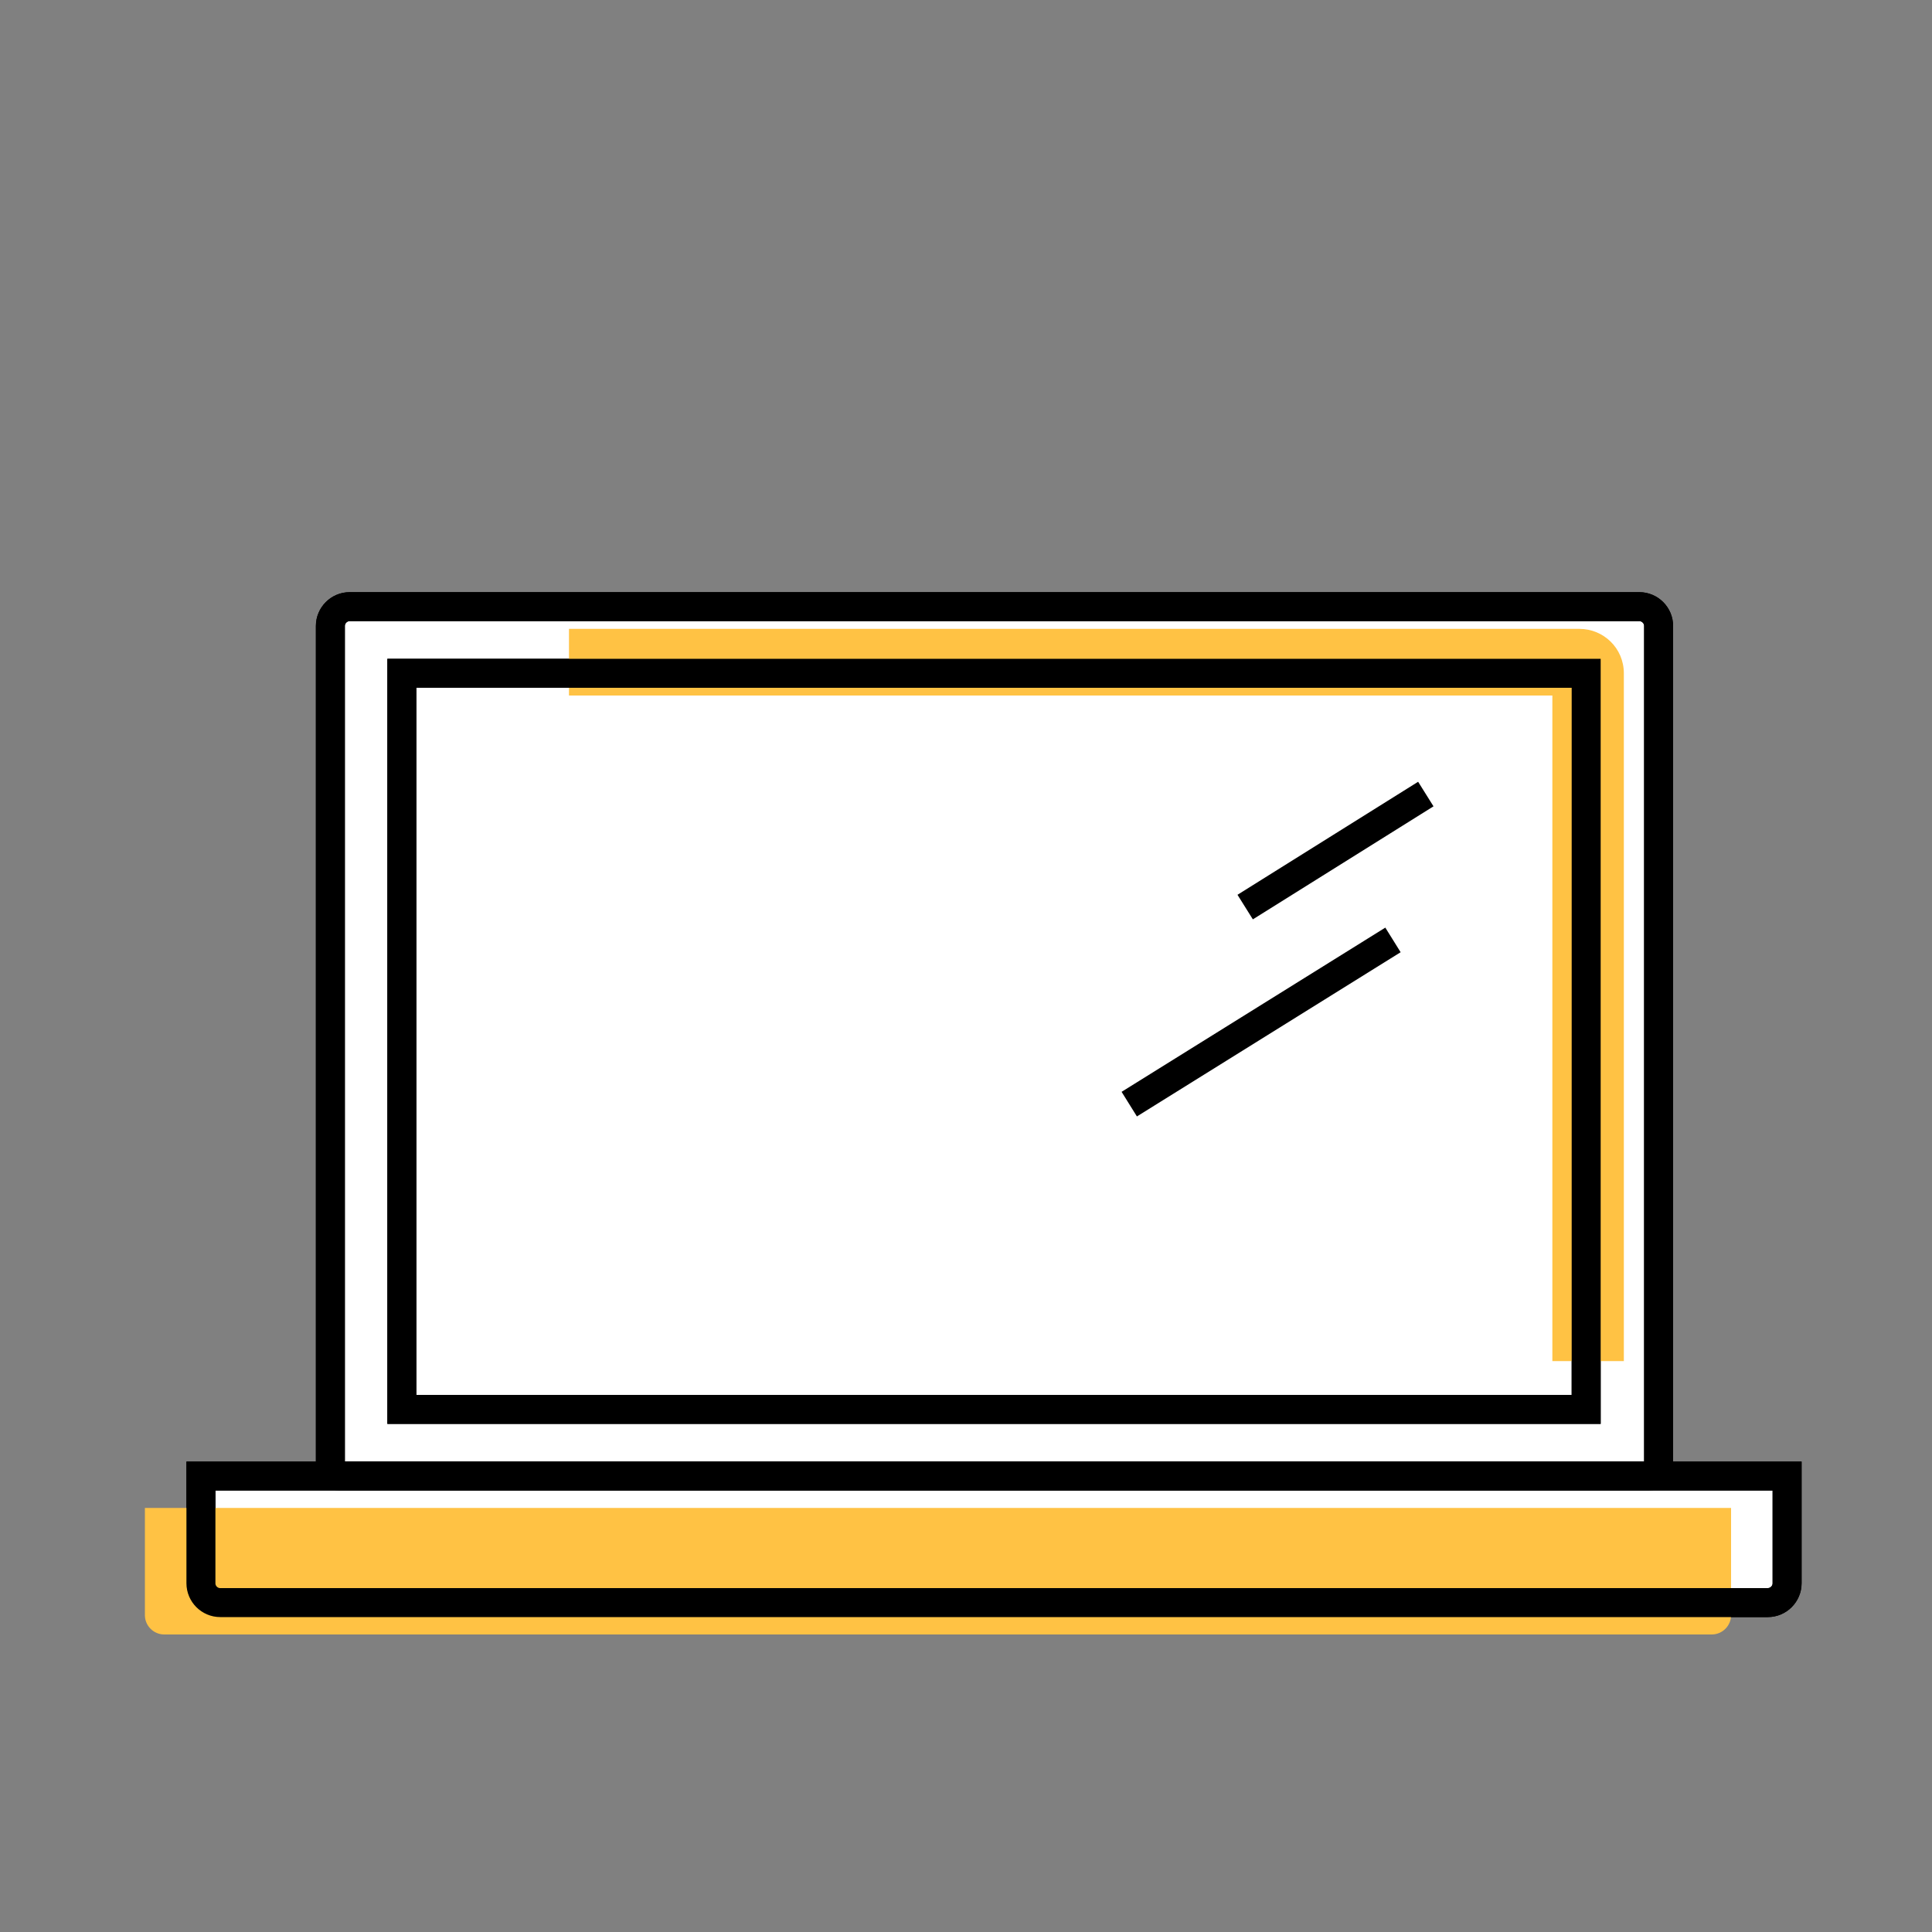 <?xml version="1.0" encoding="utf-8"?>
<!-- Generator: Adobe Illustrator 23.0.2, SVG Export Plug-In . SVG Version: 6.00 Build 0)  -->
<svg version="1.1" id="Capa_1" xmlns="http://www.w3.org/2000/svg" xmlns:xlink="http://www.w3.org/1999/xlink" x="0px" y="0px"
	 viewBox="0 0 200 200" style="enable-background:new 0 0 200 200;" xml:space="preserve">
<rect x="0" y="0" width="200" height="200" fill="#808080" stroke="none"/>
<style type="text/css">
	.st0{fill:#FFFFFF;stroke:#000000;stroke-width:3;stroke-miterlimit:10;}
	.st1{fill:#FFC244;}
	.st2{fill:none;stroke:#000000;stroke-width:3;stroke-miterlimit:10;}
	.st3{display:none;}
</style>
<g id="icons">
	<g>
		<path class="st0" d="M170.6,152.8H35.2c-0.6,0-1-0.4-1-1v-87c0-1.1,0.9-2,2-2h133.5c1.1,0,2,0.9,2,2v87
			C171.6,152.4,171.2,152.8,170.6,152.8z"/>
		<path class="st0" d="M183,165.9H22.8c-1.1,0-2-0.9-2-2v-11.1H185v11.1C185,165,184.1,165.9,183,165.9z"/>
		<rect x="41.6" y="69.7" class="st0" width="122.6" height="76.2"/>
		<path class="st1" d="M177.2,169.2H17c-1.1,0-2-0.9-2-2v-11.1h164.2v11.1C179.2,168.3,178.3,169.2,177.2,169.2z"/>
		<g>
			<path class="st1" d="M58.9,72h101.8v68.9h7.4V69.7c0-2.6-2.1-4.6-4.6-4.6H58.9V72z"/>
		</g>
		<path class="st2" d="M170.6,152.8H35.2c-0.6,0-1-0.4-1-1v-87c0-1.1,0.9-2,2-2h133.5c1.1,0,2,0.9,2,2v87
			C171.6,152.4,171.2,152.8,170.6,152.8z"/>
		<path class="st2" d="M183,165.9H22.8c-1.1,0-2-0.9-2-2v-11.1H185v11.1C185,165,184.1,165.9,183,165.9z"/>
		<rect x="41.6" y="69.7" class="st2" width="122.6" height="76.2"/>
		<line class="st2" x1="116.9" y1="114.3" x2="144.2" y2="97.3"/>
		<line class="st2" x1="128.9" y1="93.9" x2="147.6" y2="82.2"/>
	</g>
</g>
<g id="city" class="st3">
</g>
</svg>
